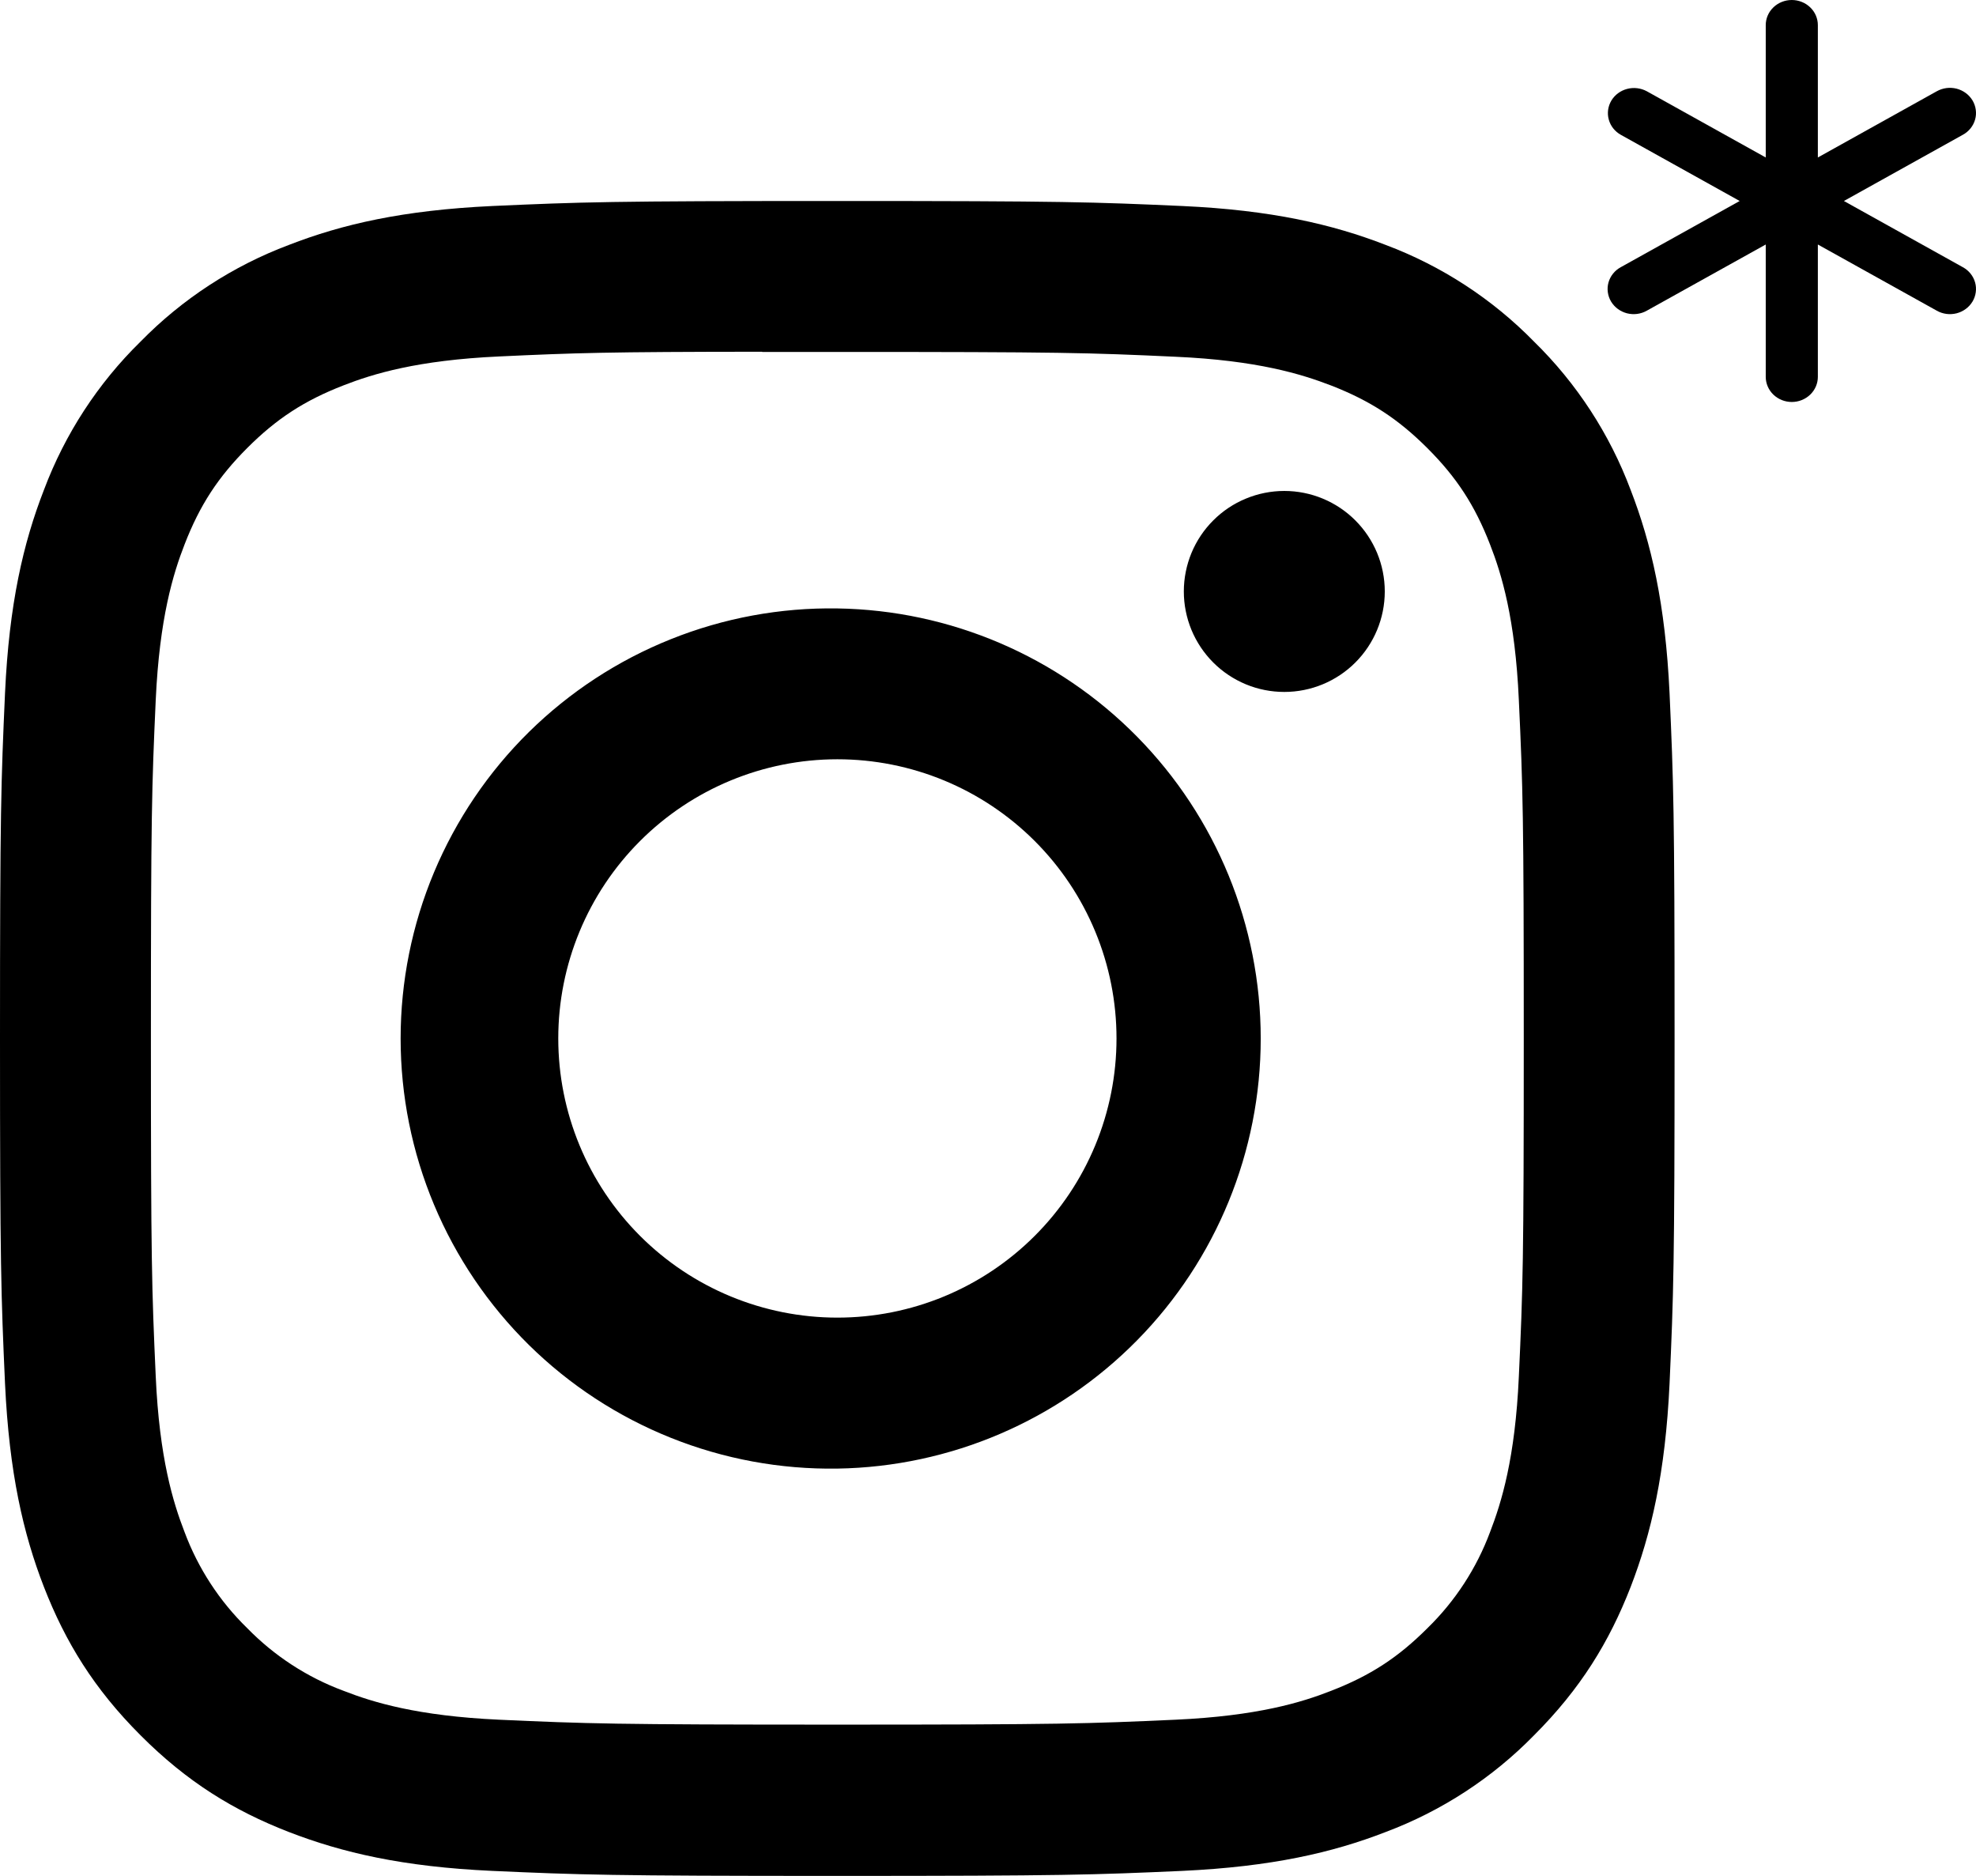 <svg width="59" height="56" viewBox="0 0 59 56" fill="none" xmlns="http://www.w3.org/2000/svg">
<path d="M25 6C18.216 6 17.363 6.031 14.697 6.15C12.031 6.275 10.216 6.694 8.625 7.312C6.956 7.939 5.444 8.923 4.197 10.197C2.923 11.444 1.939 12.956 1.312 14.625C0.694 16.212 0.272 18.031 0.15 20.688C0.031 23.359 0 24.209 0 31.003C0 37.791 0.031 38.641 0.15 41.306C0.275 43.969 0.694 45.784 1.312 47.375C1.953 49.019 2.806 50.413 4.197 51.803C5.584 53.194 6.978 54.05 8.622 54.688C10.216 55.306 12.028 55.728 14.691 55.85C17.359 55.969 18.209 56 25 56C31.791 56 32.638 55.969 35.306 55.85C37.966 55.725 39.788 55.306 41.378 54.688C43.046 54.061 44.557 53.077 45.803 51.803C47.194 50.413 48.047 49.019 48.688 47.375C49.303 45.784 49.725 43.969 49.85 41.306C49.969 38.641 50 37.791 50 31C50 24.209 49.969 23.359 49.85 20.691C49.725 18.031 49.303 16.212 48.688 14.625C48.062 12.956 47.077 11.444 45.803 10.197C44.556 8.923 43.044 7.939 41.375 7.312C39.781 6.694 37.962 6.272 35.303 6.15C32.634 6.031 31.788 6 24.994 6H25ZM22.759 10.506H25.003C31.678 10.506 32.469 10.528 35.103 10.65C37.541 10.759 38.866 11.169 39.747 11.509C40.913 11.963 41.747 12.506 42.622 13.381C43.497 14.256 44.038 15.088 44.491 16.256C44.834 17.134 45.241 18.459 45.35 20.897C45.472 23.531 45.497 24.322 45.497 30.994C45.497 37.666 45.472 38.459 45.35 41.094C45.241 43.531 44.831 44.853 44.491 45.734C44.087 46.818 43.448 47.799 42.619 48.606C41.744 49.481 40.913 50.022 39.744 50.475C38.869 50.819 37.544 51.225 35.103 51.337C32.469 51.456 31.678 51.484 25.003 51.484C18.328 51.484 17.534 51.456 14.9 51.337C12.463 51.225 11.141 50.819 10.259 50.475C9.174 50.073 8.192 49.434 7.384 48.606C6.554 47.799 5.914 46.817 5.509 45.731C5.169 44.853 4.759 43.528 4.65 41.091C4.531 38.456 4.506 37.666 4.506 30.988C4.506 24.309 4.531 23.525 4.65 20.891C4.763 18.453 5.169 17.128 5.513 16.247C5.966 15.081 6.509 14.247 7.384 13.372C8.259 12.497 9.091 11.956 10.259 11.503C11.141 11.159 12.463 10.753 14.9 10.641C17.206 10.534 18.1 10.503 22.759 10.5V10.506ZM38.347 14.656C37.953 14.656 37.563 14.734 37.199 14.885C36.835 15.035 36.504 15.256 36.226 15.535C35.947 15.813 35.726 16.144 35.575 16.508C35.425 16.872 35.347 17.262 35.347 17.656C35.347 18.05 35.425 18.44 35.575 18.804C35.726 19.168 35.947 19.499 36.226 19.778C36.504 20.056 36.835 20.277 37.199 20.428C37.563 20.579 37.953 20.656 38.347 20.656C39.142 20.656 39.906 20.34 40.468 19.778C41.031 19.215 41.347 18.452 41.347 17.656C41.347 16.861 41.031 16.098 40.468 15.535C39.906 14.972 39.142 14.656 38.347 14.656ZM25.003 18.163C23.3 18.136 21.609 18.448 20.028 19.082C18.447 19.715 17.008 20.657 15.794 21.851C14.581 23.046 13.617 24.471 12.959 26.041C12.301 27.612 11.962 29.299 11.962 31.002C11.962 32.705 12.301 34.391 12.959 35.962C13.617 37.533 14.581 38.957 15.794 40.152C17.008 41.347 18.447 42.288 20.028 42.921C21.609 43.555 23.3 43.867 25.003 43.841C28.374 43.788 31.588 42.412 33.953 40.01C36.318 37.608 37.643 34.372 37.643 31.002C37.643 27.631 36.318 24.395 33.953 21.993C31.588 19.591 28.374 18.215 25.003 18.163ZM25.003 22.666C26.098 22.666 27.181 22.881 28.193 23.3C29.204 23.719 30.122 24.333 30.896 25.107C31.67 25.881 32.284 26.799 32.703 27.811C33.122 28.822 33.337 29.905 33.337 31C33.337 32.094 33.122 33.178 32.703 34.189C32.284 35.201 31.67 36.119 30.896 36.893C30.122 37.667 29.204 38.281 28.193 38.7C27.181 39.119 26.098 39.334 25.003 39.334C22.793 39.334 20.673 38.456 19.11 36.893C17.547 35.33 16.669 33.21 16.669 31C16.669 28.79 17.547 26.67 19.11 25.107C20.673 23.544 22.793 22.666 25.003 22.666Z" fill="black"/>
<path d="M53.5 0C53.706 0 53.904 0.079 54.05 0.22C54.196 0.36 54.278 0.551 54.278 0.75V4.701L57.828 2.725C57.917 2.675 58.015 2.643 58.116 2.629C58.218 2.616 58.322 2.622 58.421 2.647C58.52 2.673 58.613 2.717 58.694 2.777C58.776 2.837 58.844 2.912 58.896 2.998C58.947 3.083 58.98 3.178 58.993 3.276C59.007 3.374 59 3.474 58.973 3.569C58.946 3.664 58.9 3.754 58.837 3.832C58.774 3.91 58.696 3.976 58.606 4.024L55.056 6L58.606 7.976C58.696 8.024 58.774 8.09 58.837 8.168C58.9 8.246 58.946 8.336 58.973 8.431C59 8.526 59.007 8.626 58.993 8.724C58.98 8.822 58.947 8.917 58.896 9.002C58.844 9.088 58.776 9.163 58.694 9.223C58.613 9.283 58.52 9.327 58.421 9.353C58.322 9.378 58.218 9.384 58.116 9.371C58.015 9.357 57.917 9.325 57.828 9.274L54.278 7.299V11.25C54.278 11.449 54.196 11.64 54.05 11.78C53.904 11.921 53.706 12 53.5 12C53.294 12 53.096 11.921 52.95 11.78C52.804 11.64 52.722 11.449 52.722 11.25V7.299L49.172 9.274C49.083 9.325 48.985 9.357 48.884 9.371C48.782 9.384 48.678 9.378 48.579 9.353C48.48 9.327 48.387 9.283 48.306 9.223C48.224 9.163 48.156 9.088 48.104 9.002C48.053 8.917 48.02 8.822 48.007 8.724C47.993 8.626 48 8.526 48.027 8.431C48.054 8.336 48.1 8.246 48.163 8.168C48.226 8.09 48.304 8.024 48.394 7.976L51.944 6L48.394 4.024C48.216 3.924 48.087 3.761 48.035 3.569C47.982 3.378 48.011 3.174 48.113 3.002C48.216 2.831 48.385 2.706 48.583 2.654C48.782 2.602 48.993 2.628 49.172 2.725L52.722 4.701V0.75C52.722 0.551 52.804 0.36 52.95 0.22C53.096 0.079 53.294 0 53.5 0Z" fill="black"/>
</svg>
